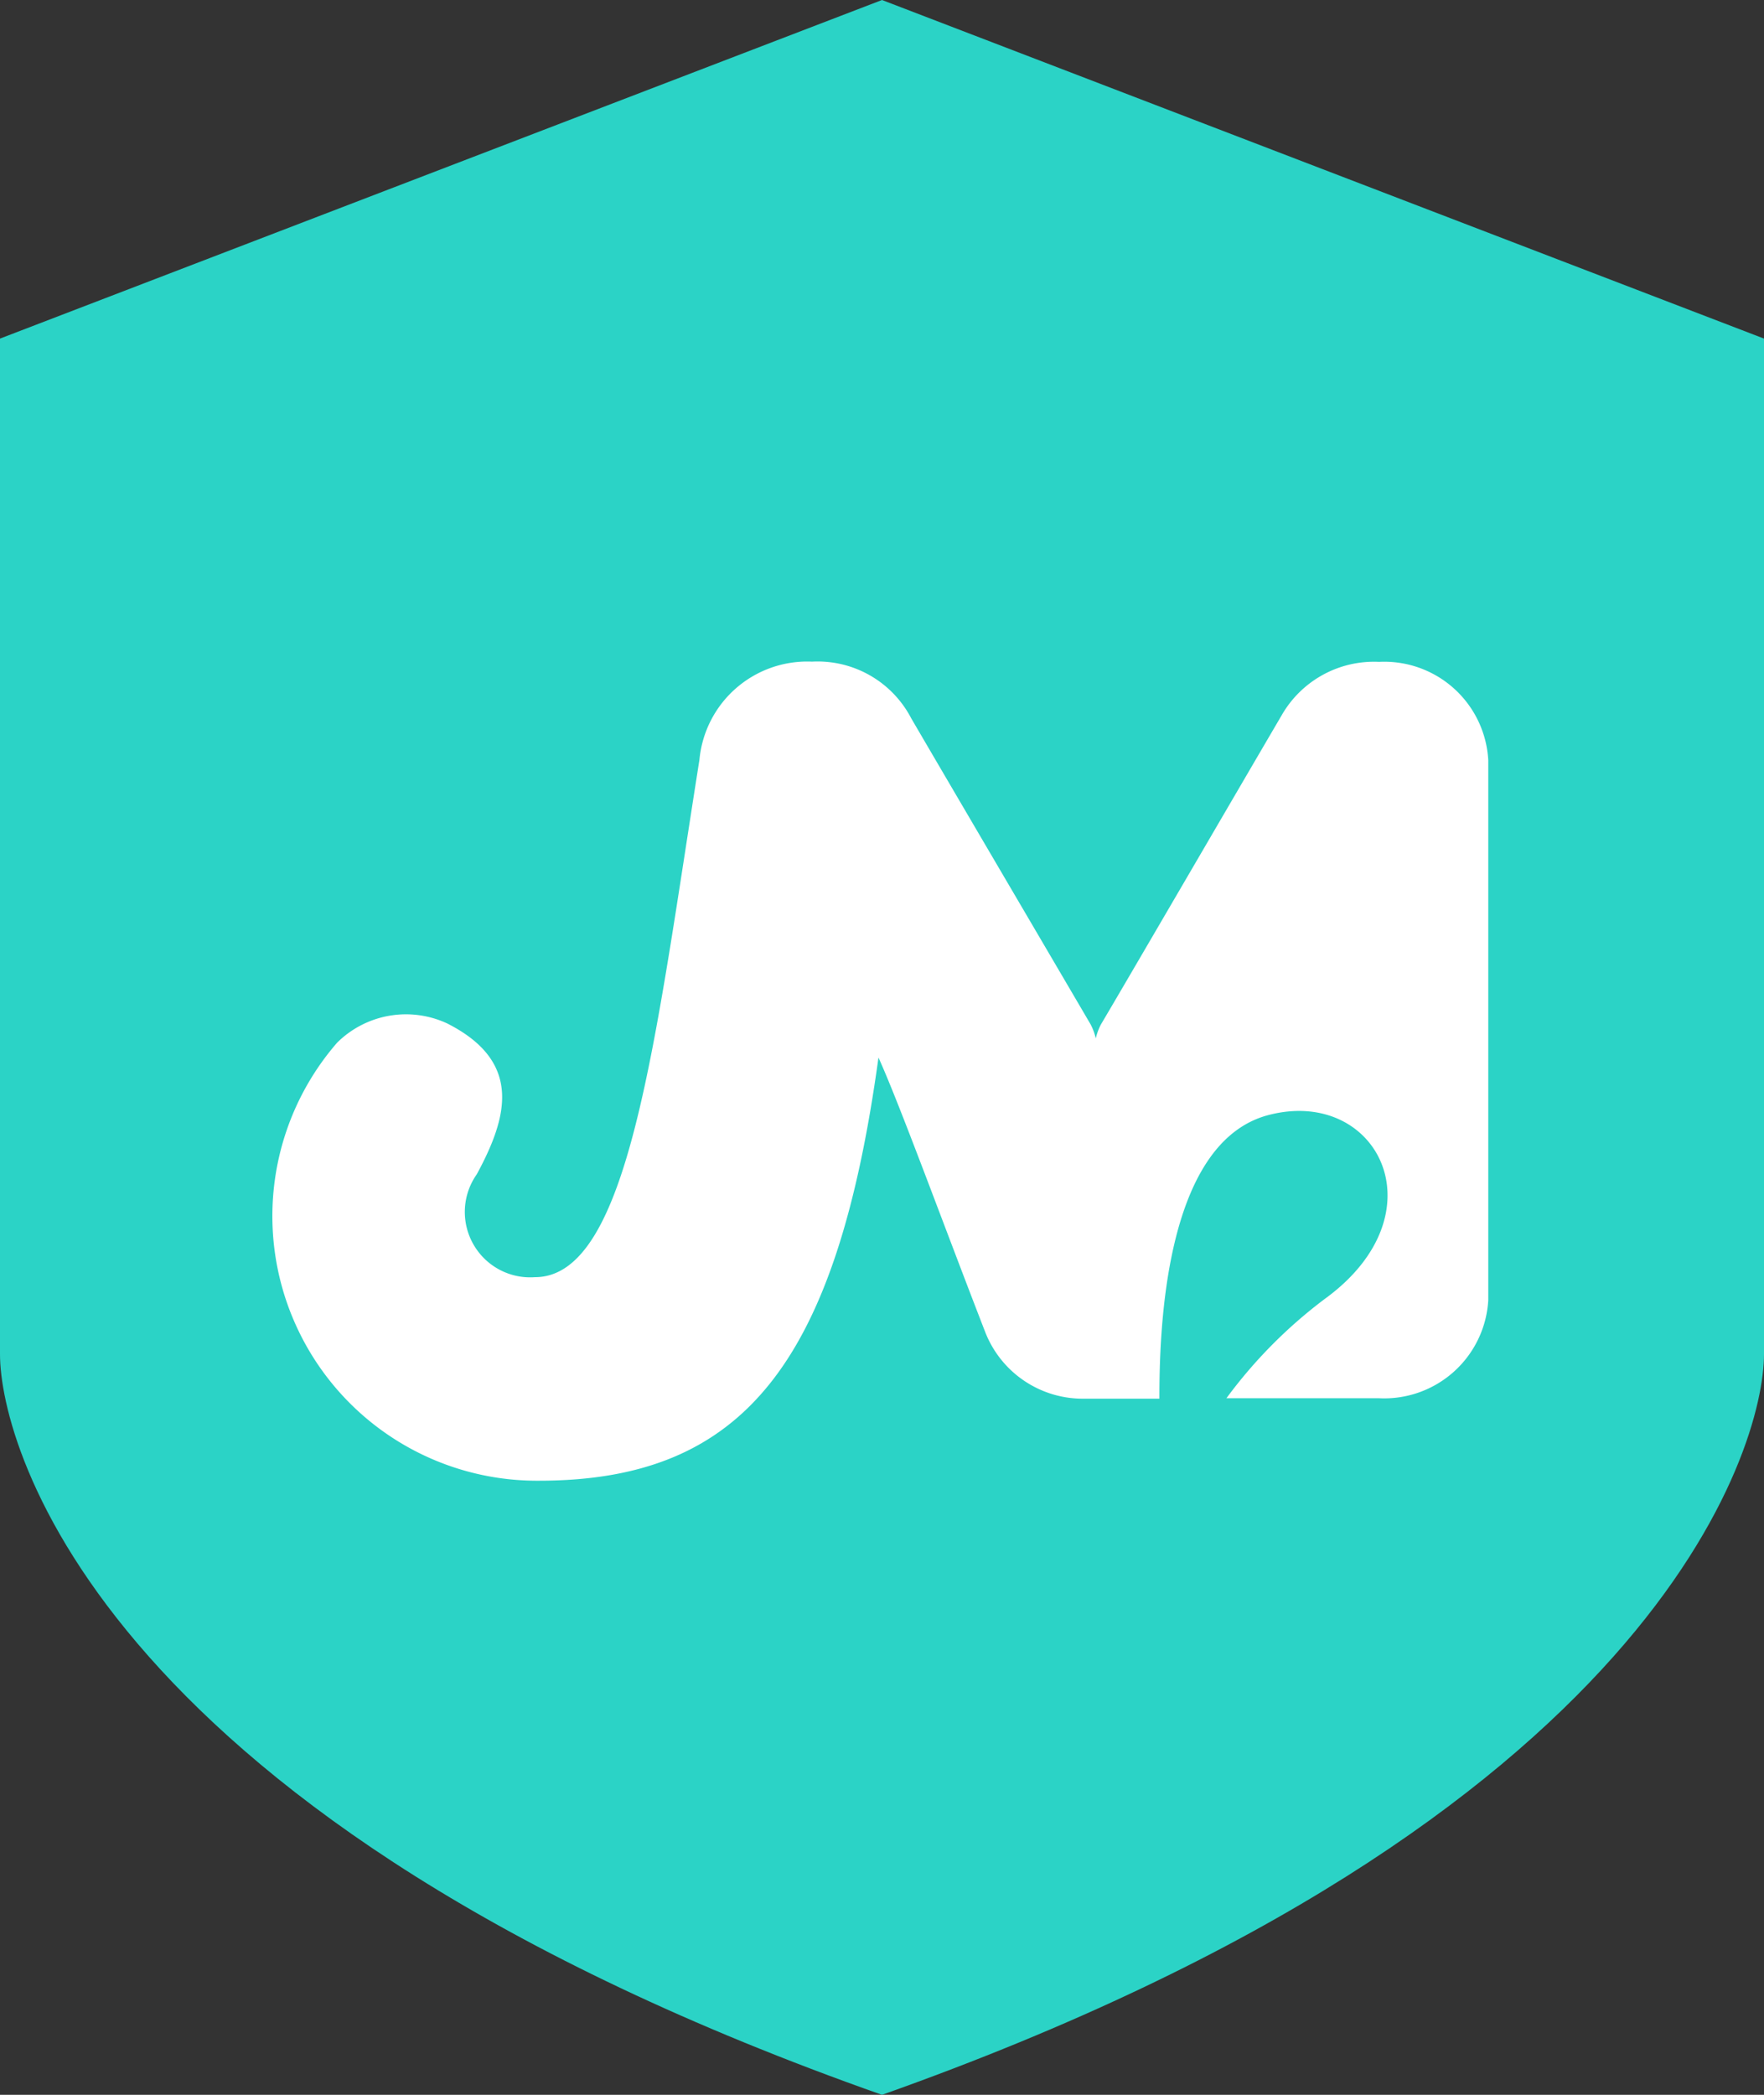 <svg xmlns="http://www.w3.org/2000/svg" width="16" height="19" viewBox="0 0 16 19">
    <rect x="0" y="0" width="16" height="19" fill="#333333" stroke="none"/>
    <g>
        <path fill="#2bd3c6" d="M8-2l8 3.071v9.212c0 .848-.976 4.226-8 6.717-7.066-2.491-8-5.869-8-6.717V1.071z" transform="translate(-184 -510.162) translate(184 512.162)"/>
        <path fill="#fff" d="M10.01 6.949a.965.965 0 0 0-.887.49c-.347.591-1.4 2.4-1.637 2.8a.526.526 0 0 0-.046.126.514.514 0 0 0-.047-.128C7.161 9.84 6.139 8.1 5.766 7.461a.957.957 0 0 0-.9-.514.982.982 0 0 0-1.021.891c-.405 2.55-.637 4.692-1.492 4.692a.593.593 0 0 1-.527-.934c.279-.516.418-1.019-.268-1.367a.886.886 0 0 0-1 .175 2.4 2.4 0 0 0 1.832 3.972c1.865 0 2.7-1.079 3.079-3.838.191.421.584 1.5.966 2.484a.949.949 0 0 0 .882.61h.7c0-.583.036-2.325.991-2.573.988-.257 1.579.892.508 1.669a4.354 4.354 0 0 0-.891.9h1.385a.945.945 0 0 0 .99-.888v-4.9a.945.945 0 0 0-.991-.891" transform="translate(-184 -510.162) translate(186.499 509.216)"/>
    </g>
</svg>
